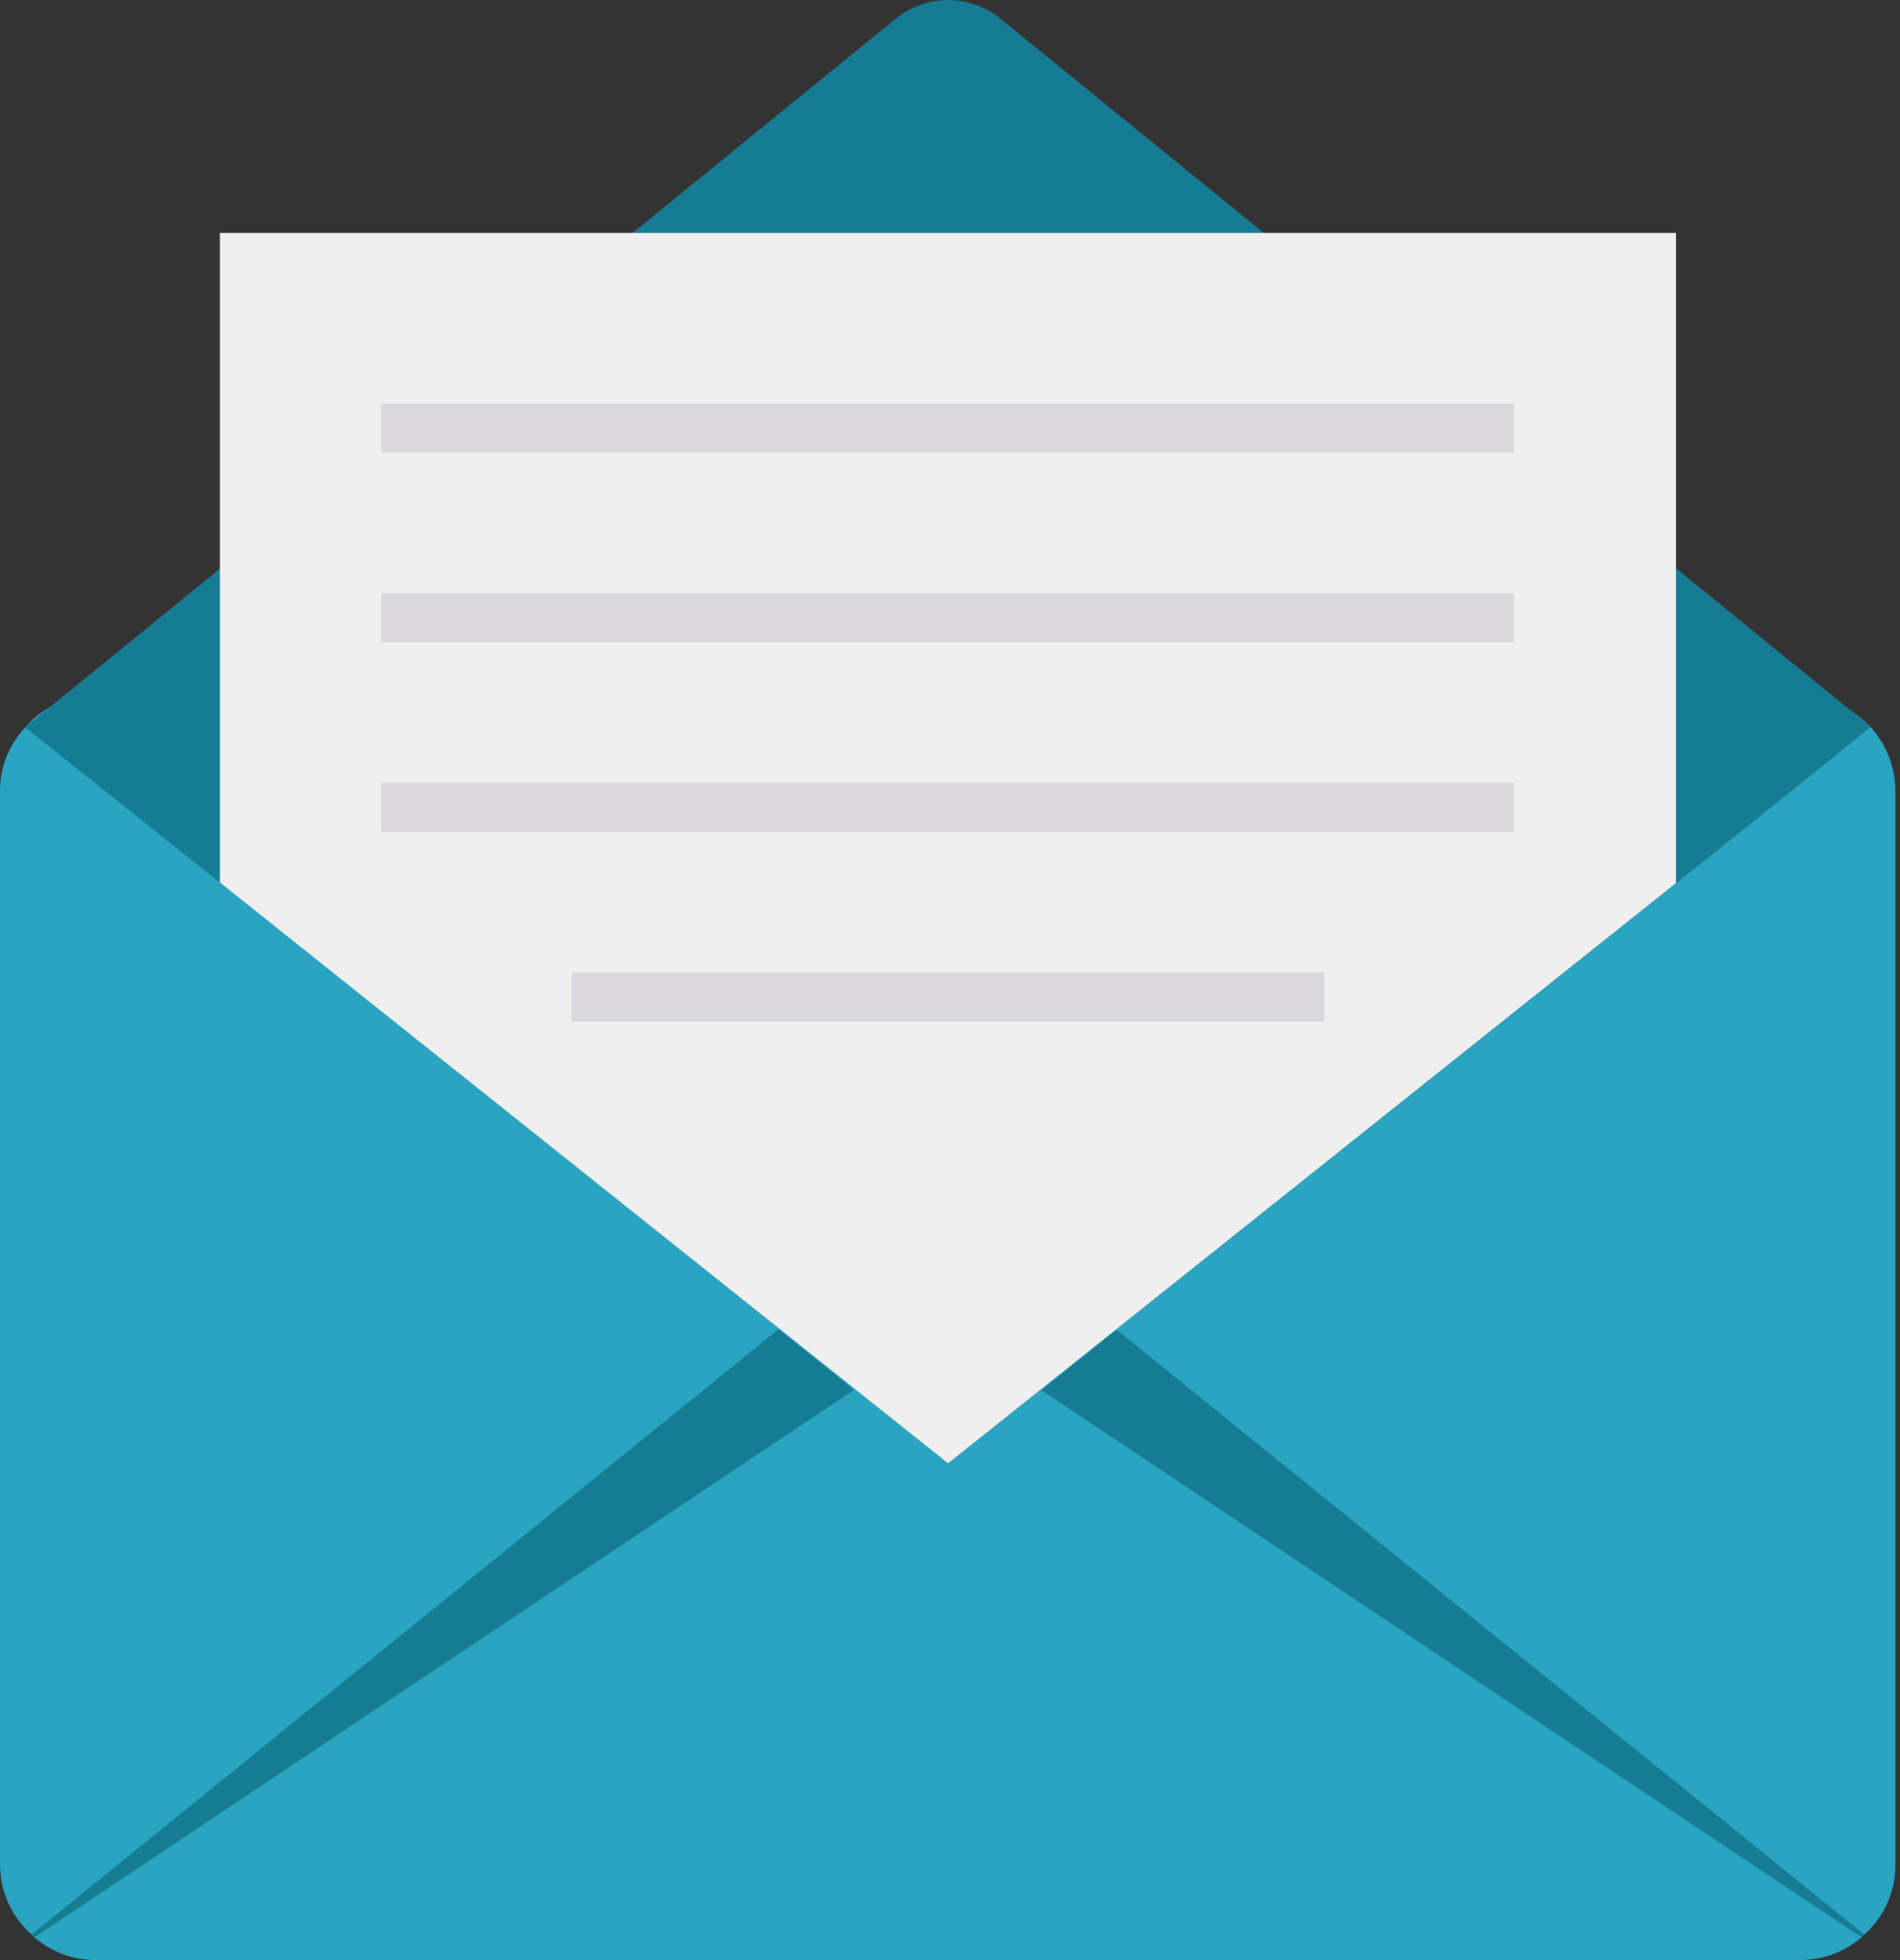 <svg width="64" height="66" viewBox="0 0 64 66" fill="none" xmlns="http://www.w3.org/2000/svg">
<rect x="0" y="0" width="64" height="66" fill="#333333" stroke="none"/>
<path d="M63.847 26.645V62.78C63.85 63.225 63.758 63.667 63.577 64.074C63.396 64.481 63.13 64.846 62.797 65.142L62.703 65.237C62.123 65.731 61.386 66.001 60.624 65.999H3.221C2.464 65.999 1.733 65.728 1.158 65.237C1.119 65.214 1.087 65.181 1.064 65.142C0.729 64.846 0.461 64.483 0.278 64.075C0.094 63.668 -0 63.226 4.33895e-05 62.78V26.645C-0.007 25.841 0.3 25.067 0.857 24.488C1.084 24.22 1.356 23.995 1.662 23.822C2.139 23.561 2.673 23.425 3.216 23.426H60.626C61.072 23.434 61.512 23.532 61.92 23.712C62.329 23.892 62.697 24.152 63.005 24.476C63.544 25.07 63.844 25.842 63.847 26.645Z" fill="#29A4C1"/>
<path d="M63.009 24.468C62.782 24.75 31.941 49.275 31.941 49.275L0.855 24.495L0.869 24.482V24.468L30.18 0.624C30.676 0.22 31.297 0 31.936 0C32.576 0 33.197 0.22 33.693 0.624L63.009 24.468Z" fill="#157C94"/>
<path d="M56.451 7.84V29.74L31.936 49.274L7.409 29.717V7.84H56.451Z" fill="#EEEFEE"/>
<path d="M62.797 65.14C62.77 65.174 62.739 65.205 62.704 65.233L35.083 46.813L37.611 44.777L62.797 65.14Z" fill="#157C94"/>
<path d="M28.771 46.801L1.156 65.233C1.116 65.213 1.083 65.181 1.063 65.14L26.23 44.754L28.771 46.801Z" fill="#157C94"/>
<path d="M12.841 13.592H51.003V15.242H12.841V13.592Z" fill="#DBD8DD"/>
<path d="M12.841 19.979H51.003V21.628H12.841V19.979Z" fill="#DBD8DD"/>
<path d="M12.841 26.361H51.003V28.011H12.841V26.361Z" fill="#DBD8DD"/>
<path d="M19.251 32.754H44.601V34.404H19.251V32.754Z" fill="#DBD8DD"/>
</svg>
